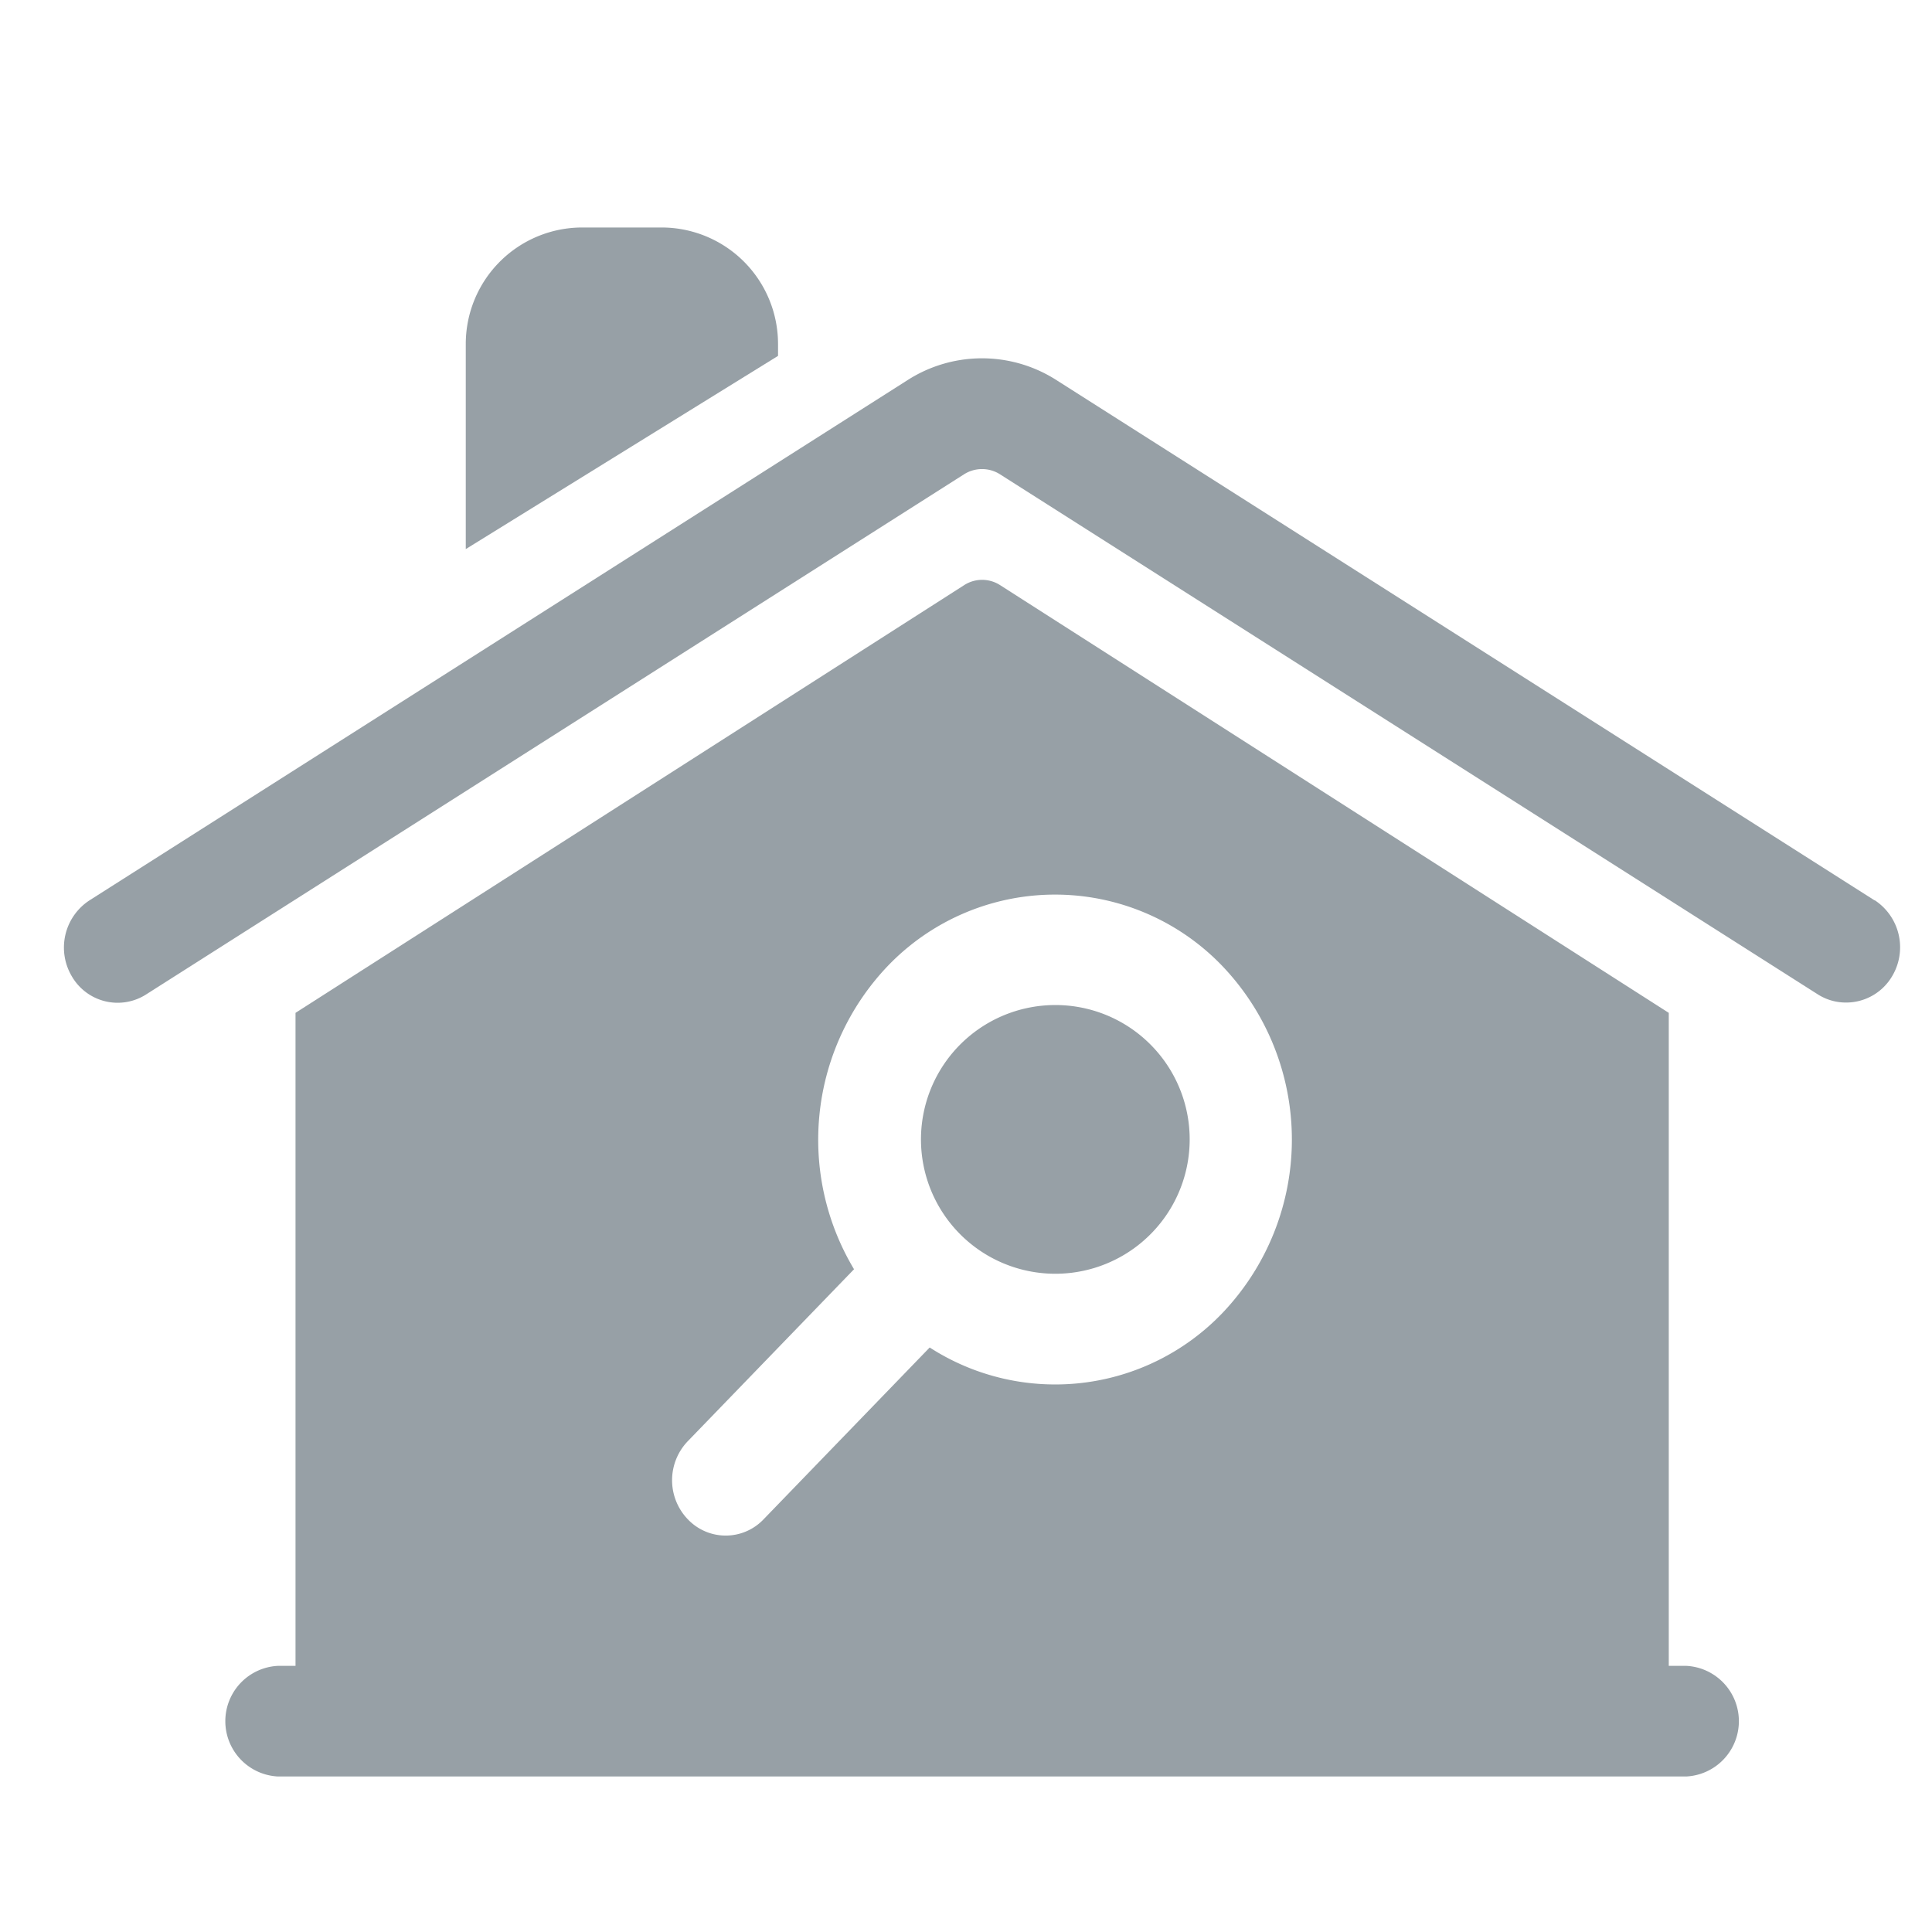 <svg xmlns="http://www.w3.org/2000/svg" xmlns:xlink="http://www.w3.org/1999/xlink" width="24" height="24" viewBox="0 0 24 24">
  <rect x="0" y="0" width="24" height="24" fill="#333333" stroke="none"/>
  <defs>
    <clipPath id="clip-Property_Search">
      <rect width="24" height="24"/>
    </clipPath>
  </defs>
  <g id="Property_Search" data-name="Property Search" clip-path="url(#clip-Property_Search)">
    <rect width="24" height="24" fill="#fff"/>
    <g id="Group_2590" data-name="Group 2590" transform="translate(-1.847 0.774)" opacity="0.6">
      <g id="search" transform="translate(2.642 2.052)">
        <path id="Path_1241" data-name="Path 1241" d="M22.493,47.585l-10.16-6.461a1.714,1.714,0,0,0-1.856,0L.317,47.585a.7.7,0,0,0-.217.946.657.657,0,0,0,.92.223l10.16-6.461a.416.416,0,0,1,.45,0l10.16,6.461a.652.652,0,0,0,.351.1.663.663,0,0,0,.569-.326.7.7,0,0,0-.217-.946Zm0,0" transform="translate(-0.001 -39.226)" fill="#51606a"/>
        <path id="Path_1242" data-name="Path 1242" d="M144.715-2.056A1.447,1.447,0,0,0,143.269-3.5h-.987a1.447,1.447,0,0,0-1.446,1.444V.495l3.879-2.4Zm0,0" transform="translate(-135.845 3.5)" fill="#51606a"/>
        <path id="Path_1243" data-name="Path 1243" d="M301.719,260.039a1.669,1.669,0,1,0,1.181.488A1.666,1.666,0,0,0,301.719,260.039Zm0,0" transform="translate(-289.406 -250.38)" fill="#51606a"/>
        <path id="Path_1244" data-name="Path 1244" d="M72.45,129.38h-.22v-8.112l-8.306-5.313a.412.412,0,0,0-.447,0l-8.306,5.313v8.112h-.221a.688.688,0,0,0,0,1.374h17.5a.688.688,0,0,0,0-1.374Zm-5.762-4.386a2.875,2.875,0,0,1-3.639.431l-2.064,2.135a.649.649,0,0,1-.94,0,.7.7,0,0,1,0-.972l2.064-2.135a3.129,3.129,0,0,1,.416-3.764,2.878,2.878,0,0,1,4.162,0,3.122,3.122,0,0,1,0,4.306Zm0,0" transform="translate(-52.295 -111.512)" fill="#51606a"/>
      </g>
    </g>
  </g>
</svg>
